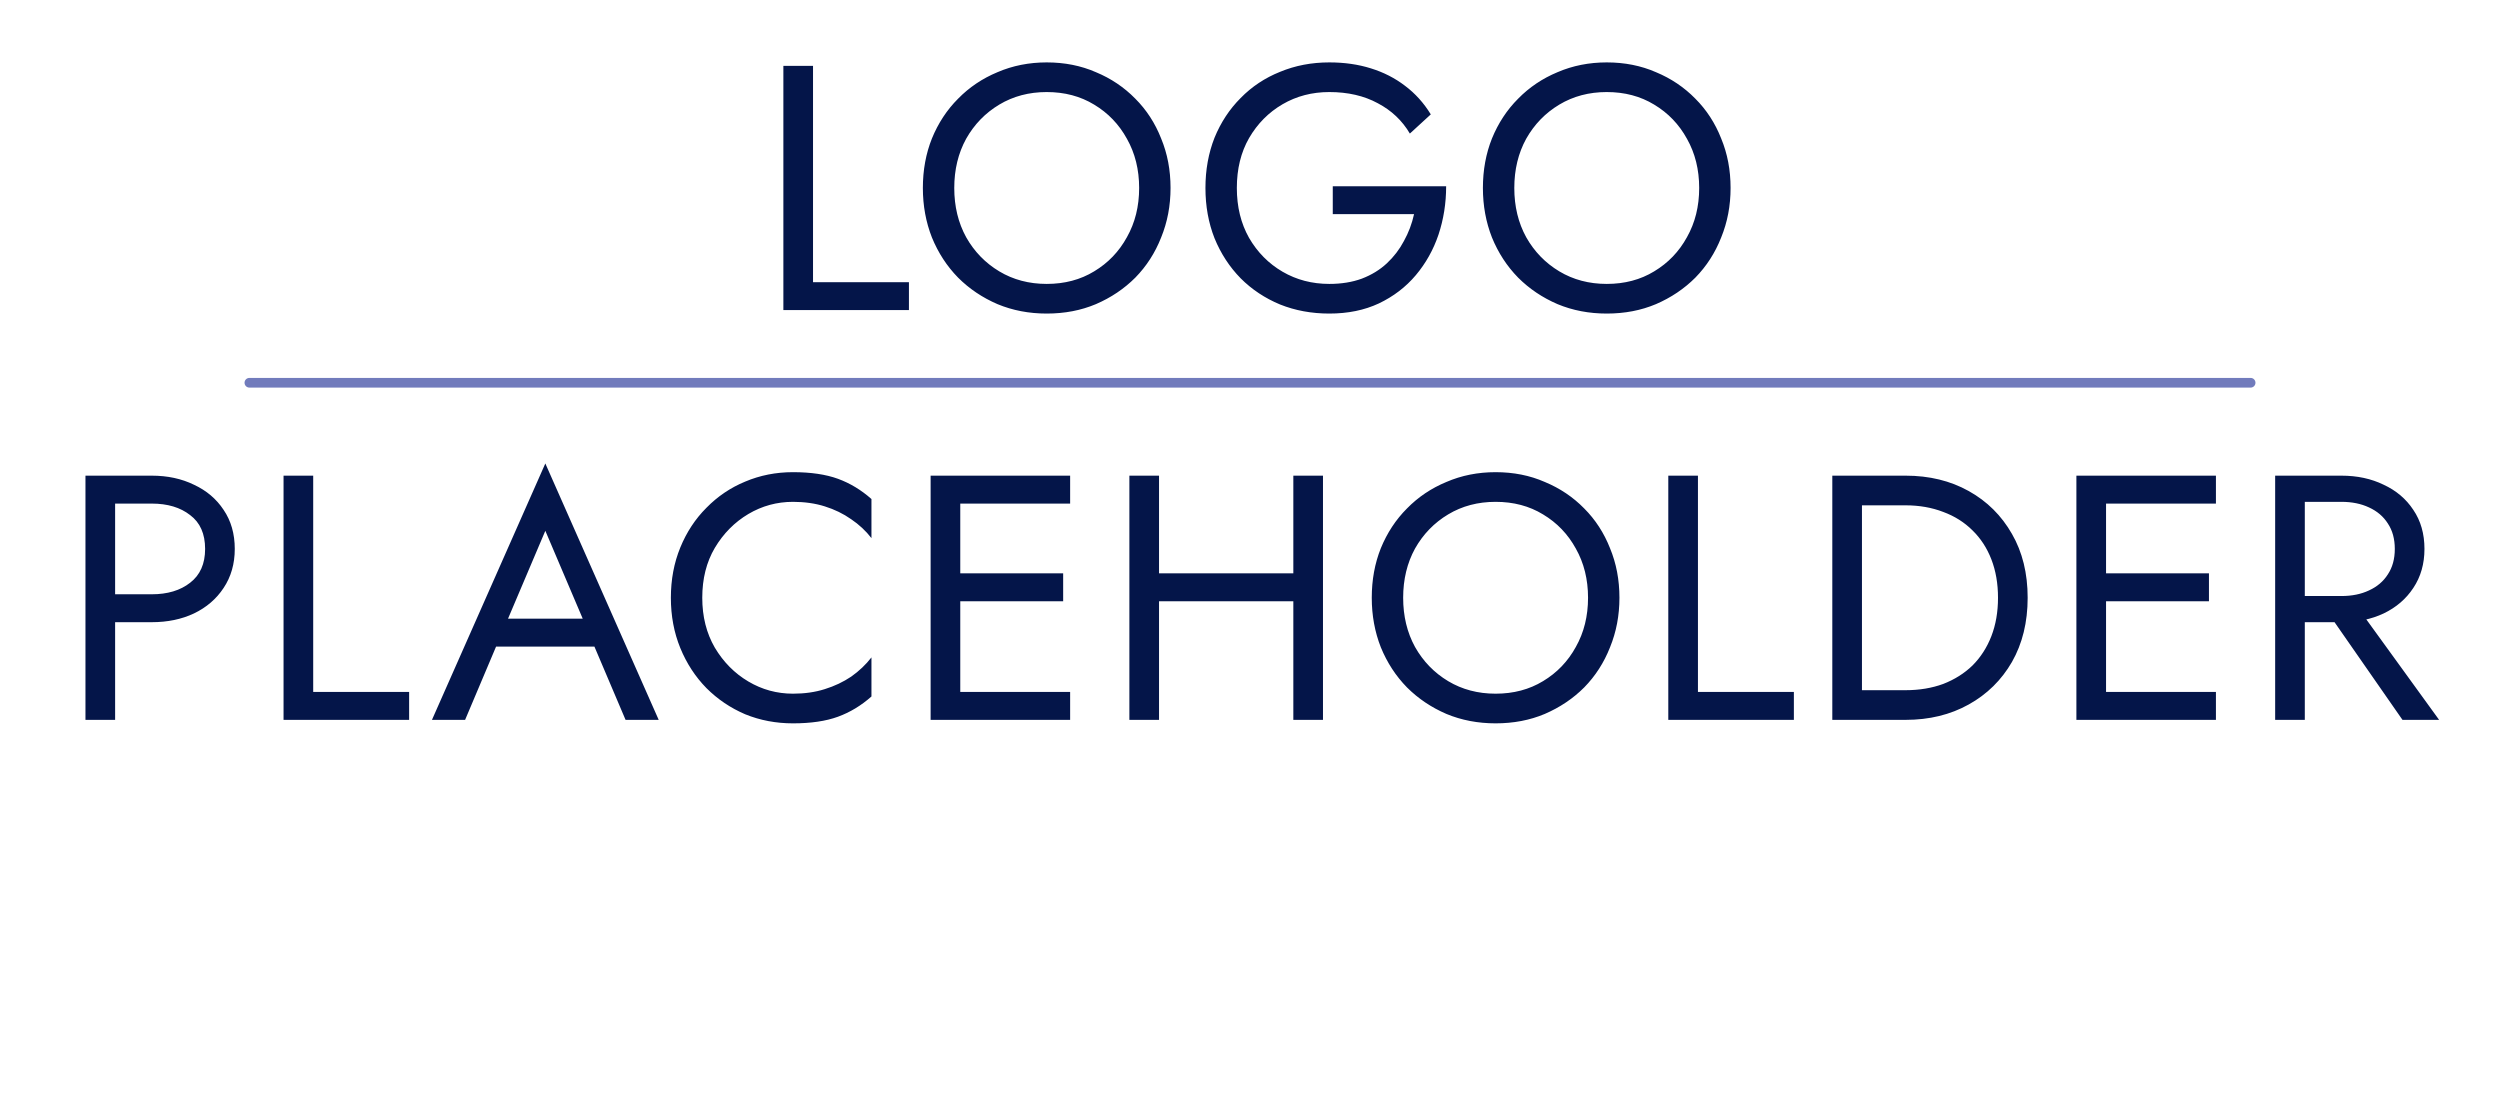 <svg width="129" height="57" viewBox="0 0 129 57" fill="none" xmlns="http://www.w3.org/2000/svg">
<path d="M40.422 3.4V16H46.901V14.56H41.952V3.4H40.422ZM49.24 9.7C49.24 8.752 49.444 7.906 49.852 7.162C50.272 6.418 50.842 5.83 51.562 5.398C52.282 4.966 53.098 4.75 54.01 4.75C54.934 4.75 55.75 4.966 56.458 5.398C57.178 5.83 57.742 6.418 58.15 7.162C58.57 7.906 58.78 8.752 58.78 9.7C58.78 10.648 58.57 11.494 58.15 12.238C57.742 12.982 57.178 13.57 56.458 14.002C55.75 14.434 54.934 14.65 54.01 14.65C53.098 14.65 52.282 14.434 51.562 14.002C50.842 13.57 50.272 12.982 49.852 12.238C49.444 11.494 49.24 10.648 49.24 9.7ZM47.62 9.7C47.62 10.612 47.776 11.464 48.088 12.256C48.412 13.048 48.862 13.738 49.438 14.326C50.014 14.902 50.692 15.358 51.472 15.694C52.252 16.018 53.098 16.18 54.01 16.18C54.934 16.18 55.78 16.018 56.548 15.694C57.328 15.358 58.006 14.902 58.582 14.326C59.158 13.738 59.602 13.048 59.914 12.256C60.238 11.464 60.4 10.612 60.4 9.7C60.4 8.776 60.238 7.924 59.914 7.144C59.602 6.352 59.158 5.668 58.582 5.092C58.006 4.504 57.328 4.048 56.548 3.724C55.78 3.388 54.934 3.22 54.01 3.22C53.098 3.22 52.252 3.388 51.472 3.724C50.692 4.048 50.014 4.504 49.438 5.092C48.862 5.668 48.412 6.352 48.088 7.144C47.776 7.924 47.62 8.776 47.62 9.7ZM68.771 11.05H72.965C72.857 11.542 72.683 12.004 72.443 12.436C72.215 12.868 71.921 13.252 71.561 13.588C71.201 13.924 70.769 14.188 70.265 14.38C69.773 14.56 69.215 14.65 68.591 14.65C67.703 14.65 66.899 14.44 66.179 14.02C65.459 13.6 64.883 13.018 64.451 12.274C64.031 11.53 63.821 10.672 63.821 9.7C63.821 8.716 64.031 7.858 64.451 7.126C64.883 6.382 65.459 5.8 66.179 5.38C66.899 4.96 67.703 4.75 68.591 4.75C69.551 4.75 70.385 4.942 71.093 5.326C71.801 5.698 72.353 6.22 72.749 6.892L73.829 5.902C73.469 5.314 73.025 4.822 72.497 4.426C71.981 4.03 71.393 3.73 70.733 3.526C70.085 3.322 69.371 3.22 68.591 3.22C67.679 3.22 66.833 3.382 66.053 3.706C65.273 4.018 64.595 4.468 64.019 5.056C63.443 5.632 62.993 6.316 62.669 7.108C62.357 7.9 62.201 8.764 62.201 9.7C62.201 10.636 62.357 11.5 62.669 12.292C62.993 13.084 63.443 13.774 64.019 14.362C64.595 14.938 65.273 15.388 66.053 15.712C66.833 16.024 67.679 16.18 68.591 16.18C69.551 16.18 70.403 16.006 71.147 15.658C71.903 15.298 72.539 14.812 73.055 14.2C73.571 13.588 73.961 12.892 74.225 12.112C74.489 11.32 74.621 10.486 74.621 9.61H68.771V11.05ZM78.138 9.7C78.138 8.752 78.342 7.906 78.75 7.162C79.17 6.418 79.74 5.83 80.46 5.398C81.18 4.966 81.996 4.75 82.908 4.75C83.832 4.75 84.648 4.966 85.356 5.398C86.076 5.83 86.64 6.418 87.048 7.162C87.468 7.906 87.678 8.752 87.678 9.7C87.678 10.648 87.468 11.494 87.048 12.238C86.64 12.982 86.076 13.57 85.356 14.002C84.648 14.434 83.832 14.65 82.908 14.65C81.996 14.65 81.18 14.434 80.46 14.002C79.74 13.57 79.17 12.982 78.75 12.238C78.342 11.494 78.138 10.648 78.138 9.7ZM76.518 9.7C76.518 10.612 76.674 11.464 76.986 12.256C77.31 13.048 77.76 13.738 78.336 14.326C78.912 14.902 79.59 15.358 80.37 15.694C81.15 16.018 81.996 16.18 82.908 16.18C83.832 16.18 84.678 16.018 85.446 15.694C86.226 15.358 86.904 14.902 87.48 14.326C88.056 13.738 88.5 13.048 88.812 12.256C89.136 11.464 89.298 10.612 89.298 9.7C89.298 8.776 89.136 7.924 88.812 7.144C88.5 6.352 88.056 5.668 87.48 5.092C86.904 4.504 86.226 4.048 85.446 3.724C84.678 3.388 83.832 3.22 82.908 3.22C81.996 3.22 81.15 3.388 80.37 3.724C79.59 4.048 78.912 4.504 78.336 5.092C77.76 5.668 77.31 6.352 76.986 7.144C76.674 7.924 76.518 8.776 76.518 9.7Z" fill="#041549"/>
<path d="M4.41 24.544V37.145H5.94V24.544H4.41ZM5.256 25.985H7.83C8.646 25.985 9.306 26.183 9.81 26.578C10.325 26.962 10.584 27.544 10.584 28.325C10.584 29.093 10.325 29.674 9.81 30.07C9.306 30.466 8.646 30.665 7.83 30.665H5.256V32.105H7.83C8.646 32.105 9.372 31.954 10.008 31.654C10.655 31.343 11.165 30.904 11.537 30.34C11.921 29.765 12.114 29.093 12.114 28.325C12.114 27.544 11.921 26.872 11.537 26.308C11.165 25.744 10.655 25.312 10.008 25.012C9.372 24.701 8.646 24.544 7.83 24.544H5.256V25.985ZM14.631 24.544V37.145H21.111V35.705H16.161V24.544H14.631ZM24.845 33.364H31.505L30.965 31.924H25.385L24.845 33.364ZM28.139 27.389L30.299 32.465L30.443 32.825L32.279 37.145H33.989L28.139 23.915L22.289 37.145H23.999L25.871 32.717L26.015 32.392L28.139 27.389ZM36.237 30.845C36.237 29.86 36.453 29.003 36.885 28.27C37.329 27.526 37.905 26.945 38.613 26.524C39.321 26.105 40.089 25.895 40.917 25.895C41.517 25.895 42.063 25.973 42.555 26.128C43.059 26.285 43.515 26.506 43.923 26.794C44.331 27.07 44.679 27.395 44.967 27.767V25.75C44.439 25.282 43.863 24.934 43.239 24.706C42.615 24.479 41.841 24.364 40.917 24.364C40.041 24.364 39.219 24.526 38.451 24.851C37.695 25.163 37.029 25.613 36.453 26.201C35.877 26.776 35.427 27.46 35.103 28.253C34.779 29.044 34.617 29.909 34.617 30.845C34.617 31.78 34.779 32.645 35.103 33.437C35.427 34.228 35.877 34.919 36.453 35.507C37.029 36.083 37.695 36.532 38.451 36.856C39.219 37.169 40.041 37.325 40.917 37.325C41.841 37.325 42.615 37.211 43.239 36.983C43.863 36.755 44.439 36.407 44.967 35.938V33.922C44.679 34.294 44.331 34.624 43.923 34.913C43.515 35.188 43.059 35.404 42.555 35.56C42.063 35.717 41.517 35.794 40.917 35.794C40.089 35.794 39.321 35.584 38.613 35.164C37.905 34.745 37.329 34.163 36.885 33.419C36.453 32.675 36.237 31.817 36.237 30.845ZM48.865 37.145H55.219V35.705H48.865V37.145ZM48.865 25.985H55.219V24.544H48.865V25.985ZM48.865 31.024H54.859V29.584H48.865V31.024ZM48.02 24.544V37.145H49.55V24.544H48.02ZM59.122 31.024H67.762V29.584H59.122V31.024ZM66.736 24.544V37.145H68.266V24.544H66.736ZM58.276 24.544V37.145H59.806V24.544H58.276ZM72.403 30.845C72.403 29.896 72.607 29.05 73.015 28.306C73.435 27.562 74.005 26.974 74.725 26.543C75.445 26.11 76.261 25.895 77.173 25.895C78.097 25.895 78.913 26.11 79.621 26.543C80.341 26.974 80.905 27.562 81.313 28.306C81.733 29.05 81.943 29.896 81.943 30.845C81.943 31.793 81.733 32.639 81.313 33.383C80.905 34.127 80.341 34.715 79.621 35.147C78.913 35.578 78.097 35.794 77.173 35.794C76.261 35.794 75.445 35.578 74.725 35.147C74.005 34.715 73.435 34.127 73.015 33.383C72.607 32.639 72.403 31.793 72.403 30.845ZM70.783 30.845C70.783 31.756 70.939 32.608 71.251 33.401C71.575 34.193 72.025 34.883 72.601 35.471C73.177 36.047 73.855 36.502 74.635 36.839C75.415 37.163 76.261 37.325 77.173 37.325C78.097 37.325 78.943 37.163 79.711 36.839C80.491 36.502 81.169 36.047 81.745 35.471C82.321 34.883 82.765 34.193 83.077 33.401C83.401 32.608 83.563 31.756 83.563 30.845C83.563 29.921 83.401 29.069 83.077 28.288C82.765 27.497 82.321 26.812 81.745 26.236C81.169 25.648 80.491 25.192 79.711 24.869C78.943 24.532 78.097 24.364 77.173 24.364C76.261 24.364 75.415 24.532 74.635 24.869C73.855 25.192 73.177 25.648 72.601 26.236C72.025 26.812 71.575 27.497 71.251 28.288C70.939 29.069 70.783 29.921 70.783 30.845ZM86.084 24.544V37.145H92.564V35.705H87.614V24.544H86.084ZM94.547 24.544V37.145H96.077V24.544H94.547ZM98.327 37.145C99.551 37.145 100.637 36.88 101.585 36.352C102.533 35.825 103.277 35.093 103.817 34.157C104.357 33.209 104.627 32.105 104.627 30.845C104.627 29.584 104.357 28.486 103.817 27.55C103.277 26.602 102.533 25.864 101.585 25.337C100.637 24.808 99.551 24.544 98.327 24.544H95.393V26.075H98.327C99.035 26.075 99.683 26.189 100.271 26.416C100.859 26.633 101.363 26.951 101.783 27.37C102.203 27.779 102.527 28.276 102.755 28.864C102.983 29.453 103.097 30.113 103.097 30.845C103.097 31.576 102.983 32.236 102.755 32.825C102.527 33.413 102.203 33.916 101.783 34.337C101.363 34.745 100.859 35.062 100.271 35.291C99.683 35.507 99.035 35.614 98.327 35.614H95.393V37.145H98.327ZM107.988 37.145H114.342V35.705H107.988V37.145ZM107.988 25.985H114.342V24.544H107.988V25.985ZM107.988 31.024H113.982V29.584H107.988V31.024ZM107.142 24.544V37.145H108.672V24.544H107.142ZM119.648 30.934L123.968 37.145H125.858L121.358 30.934H119.648ZM117.398 24.544V37.145H118.928V24.544H117.398ZM118.244 25.895H120.818C121.358 25.895 121.832 25.991 122.24 26.183C122.66 26.375 122.984 26.651 123.212 27.011C123.452 27.37 123.572 27.808 123.572 28.325C123.572 28.84 123.452 29.279 123.212 29.639C122.984 29.998 122.66 30.274 122.24 30.466C121.832 30.659 121.358 30.755 120.818 30.755H118.244V32.105H120.818C121.634 32.105 122.36 31.954 122.996 31.654C123.644 31.343 124.154 30.904 124.526 30.34C124.91 29.765 125.102 29.093 125.102 28.325C125.102 27.544 124.91 26.872 124.526 26.308C124.154 25.744 123.644 25.312 122.996 25.012C122.36 24.701 121.634 24.544 120.818 24.544H118.244V25.895Z" fill="#041549"/>
<line x1="12.868" y1="19.75" x2="116.132" y2="19.75" stroke="#717BBC" stroke-width="0.5" stroke-linecap="round"/>
</svg>
